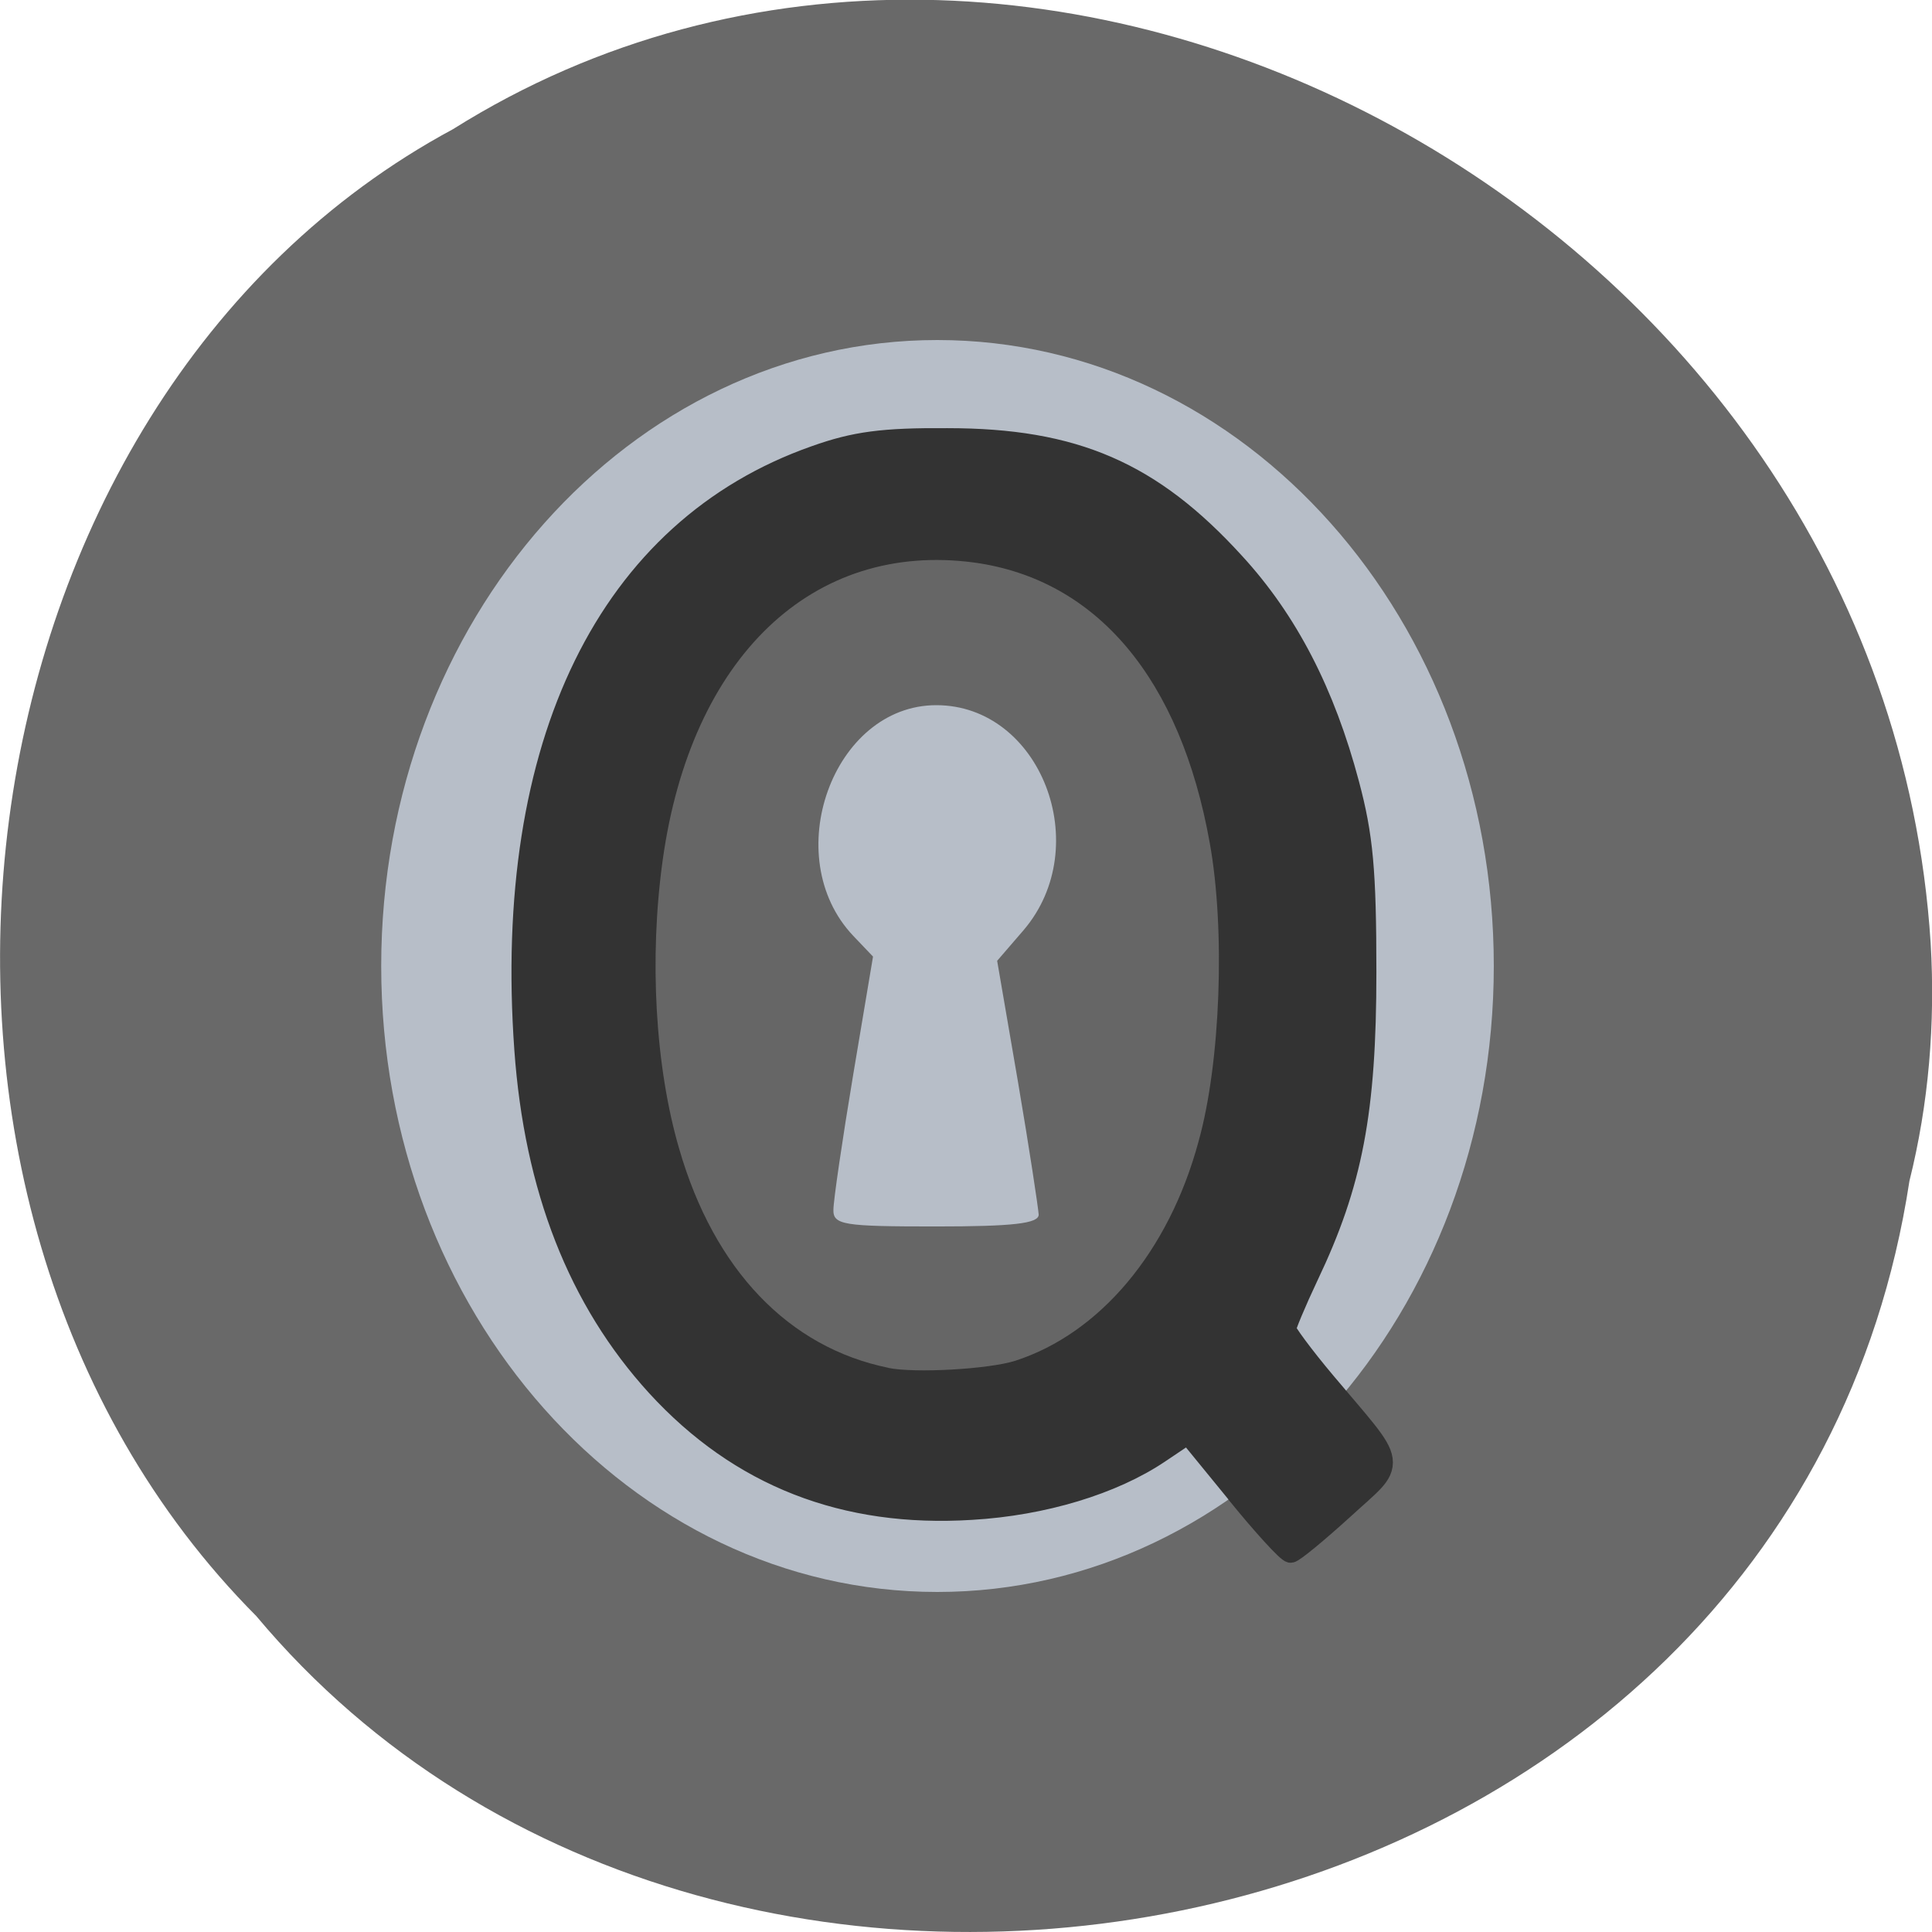 <svg xmlns="http://www.w3.org/2000/svg" viewBox="0 0 16 16"><path d="m 15.813 9.781 c -0.992 6.504 -9.805 8.246 -13.691 3.602 c -3.426 -3.445 -2.574 -10.05 1.629 -12.313 c 4.824 -3.03 11.855 0.719 12.238 6.742 c 0.039 0.664 -0.016 1.328 -0.176 1.969" fill="#696969"/><path d="m 12.371 8 c 0 2.863 -2.063 5.184 -4.609 5.184 c -2.543 0 -4.605 -2.32 -4.605 -5.184 c 0 -2.863 2.063 -5.184 4.605 -5.184 c 2.547 0 4.609 2.32 4.609 5.184" fill="#b7bec8"/><g fill="#333"><path d="m 7.293 11.703 c -0.922 -0.188 -1.605 -0.902 -1.926 -2.02 c -0.219 -0.75 -0.277 -1.754 -0.152 -2.652 c 0.262 -1.871 1.383 -2.941 2.867 -2.734 c 1.129 0.152 1.895 1.066 2.168 2.582 c 0.141 0.789 0.098 2.02 -0.105 2.742 c -0.273 1.01 -0.906 1.762 -1.684 2.01 c -0.242 0.078 -0.922 0.117 -1.168 0.066"/><path d="m 12.986 295.72 l -0.738 -0.803 l -0.437 0.261 c -0.702 0.42 -1.756 0.707 -2.852 0.764 c -1.935 0.108 -3.526 -0.446 -4.78 -1.662 c -1.19 -1.159 -1.849 -2.662 -1.999 -4.529 c -0.33 -4.115 1.261 -7 4.4 -7.981 c 0.602 -0.191 1.032 -0.242 2.01 -0.236 c 1.935 0 3.103 0.452 4.357 1.675 c 0.81 0.783 1.369 1.752 1.734 2.975 c 0.208 0.694 0.258 1.153 0.258 2.529 c 0 1.879 -0.208 2.841 -0.874 4.083 c -0.193 0.363 -0.351 0.701 -0.351 0.745 c 0 0.045 0.279 0.382 0.623 0.745 c 1.104 1.166 1.075 0.994 0.265 1.656 c -0.394 0.318 -0.752 0.58 -0.795 0.58 c -0.05 0 -0.423 -0.363 -0.824 -0.803 m -2.788 -1.79 c 1.784 -0.72 2.802 -2.917 2.637 -5.701 c -0.136 -2.452 -0.946 -3.911 -2.551 -4.631 c -0.709 -0.318 -0.896 -0.357 -1.749 -0.35 c -2.028 0.019 -3.347 1.096 -4.01 3.248 c -0.308 1.019 -0.365 3.064 -0.115 4.115 c 0.43 1.79 1.548 3.07 3.103 3.541 c 0.487 0.147 2.1 0.013 2.68 -0.223" transform="matrix(0.545 0 0 0.613 3.164 -168.93)" stroke="#333" stroke-width="0.341"/></g><path d="m 7.359 11.328 c -0.828 -0.168 -1.445 -0.813 -1.734 -1.813 c -0.199 -0.68 -0.25 -1.578 -0.137 -2.391 c 0.234 -1.684 1.242 -2.645 2.582 -2.465 c 1.016 0.141 1.707 0.965 1.949 2.324 c 0.129 0.715 0.09 1.82 -0.094 2.473 c -0.246 0.91 -0.816 1.586 -1.516 1.813 c -0.219 0.07 -0.832 0.105 -1.055 0.059" fill="#666"/><path d="m 6.902 10.02 c 0 -0.078 0.074 -0.582 0.164 -1.121 l 0.164 -0.977 l -0.164 -0.172 c -0.621 -0.656 -0.168 -1.91 0.688 -1.91 c 0.863 0 1.316 1.168 0.723 1.863 l -0.219 0.254 l 0.172 1 c 0.094 0.551 0.168 1.043 0.172 1.102 c 0 0.074 -0.215 0.098 -0.852 0.098 c -0.766 0 -0.852 -0.012 -0.848 -0.141" fill="#b7bec8"/></svg>